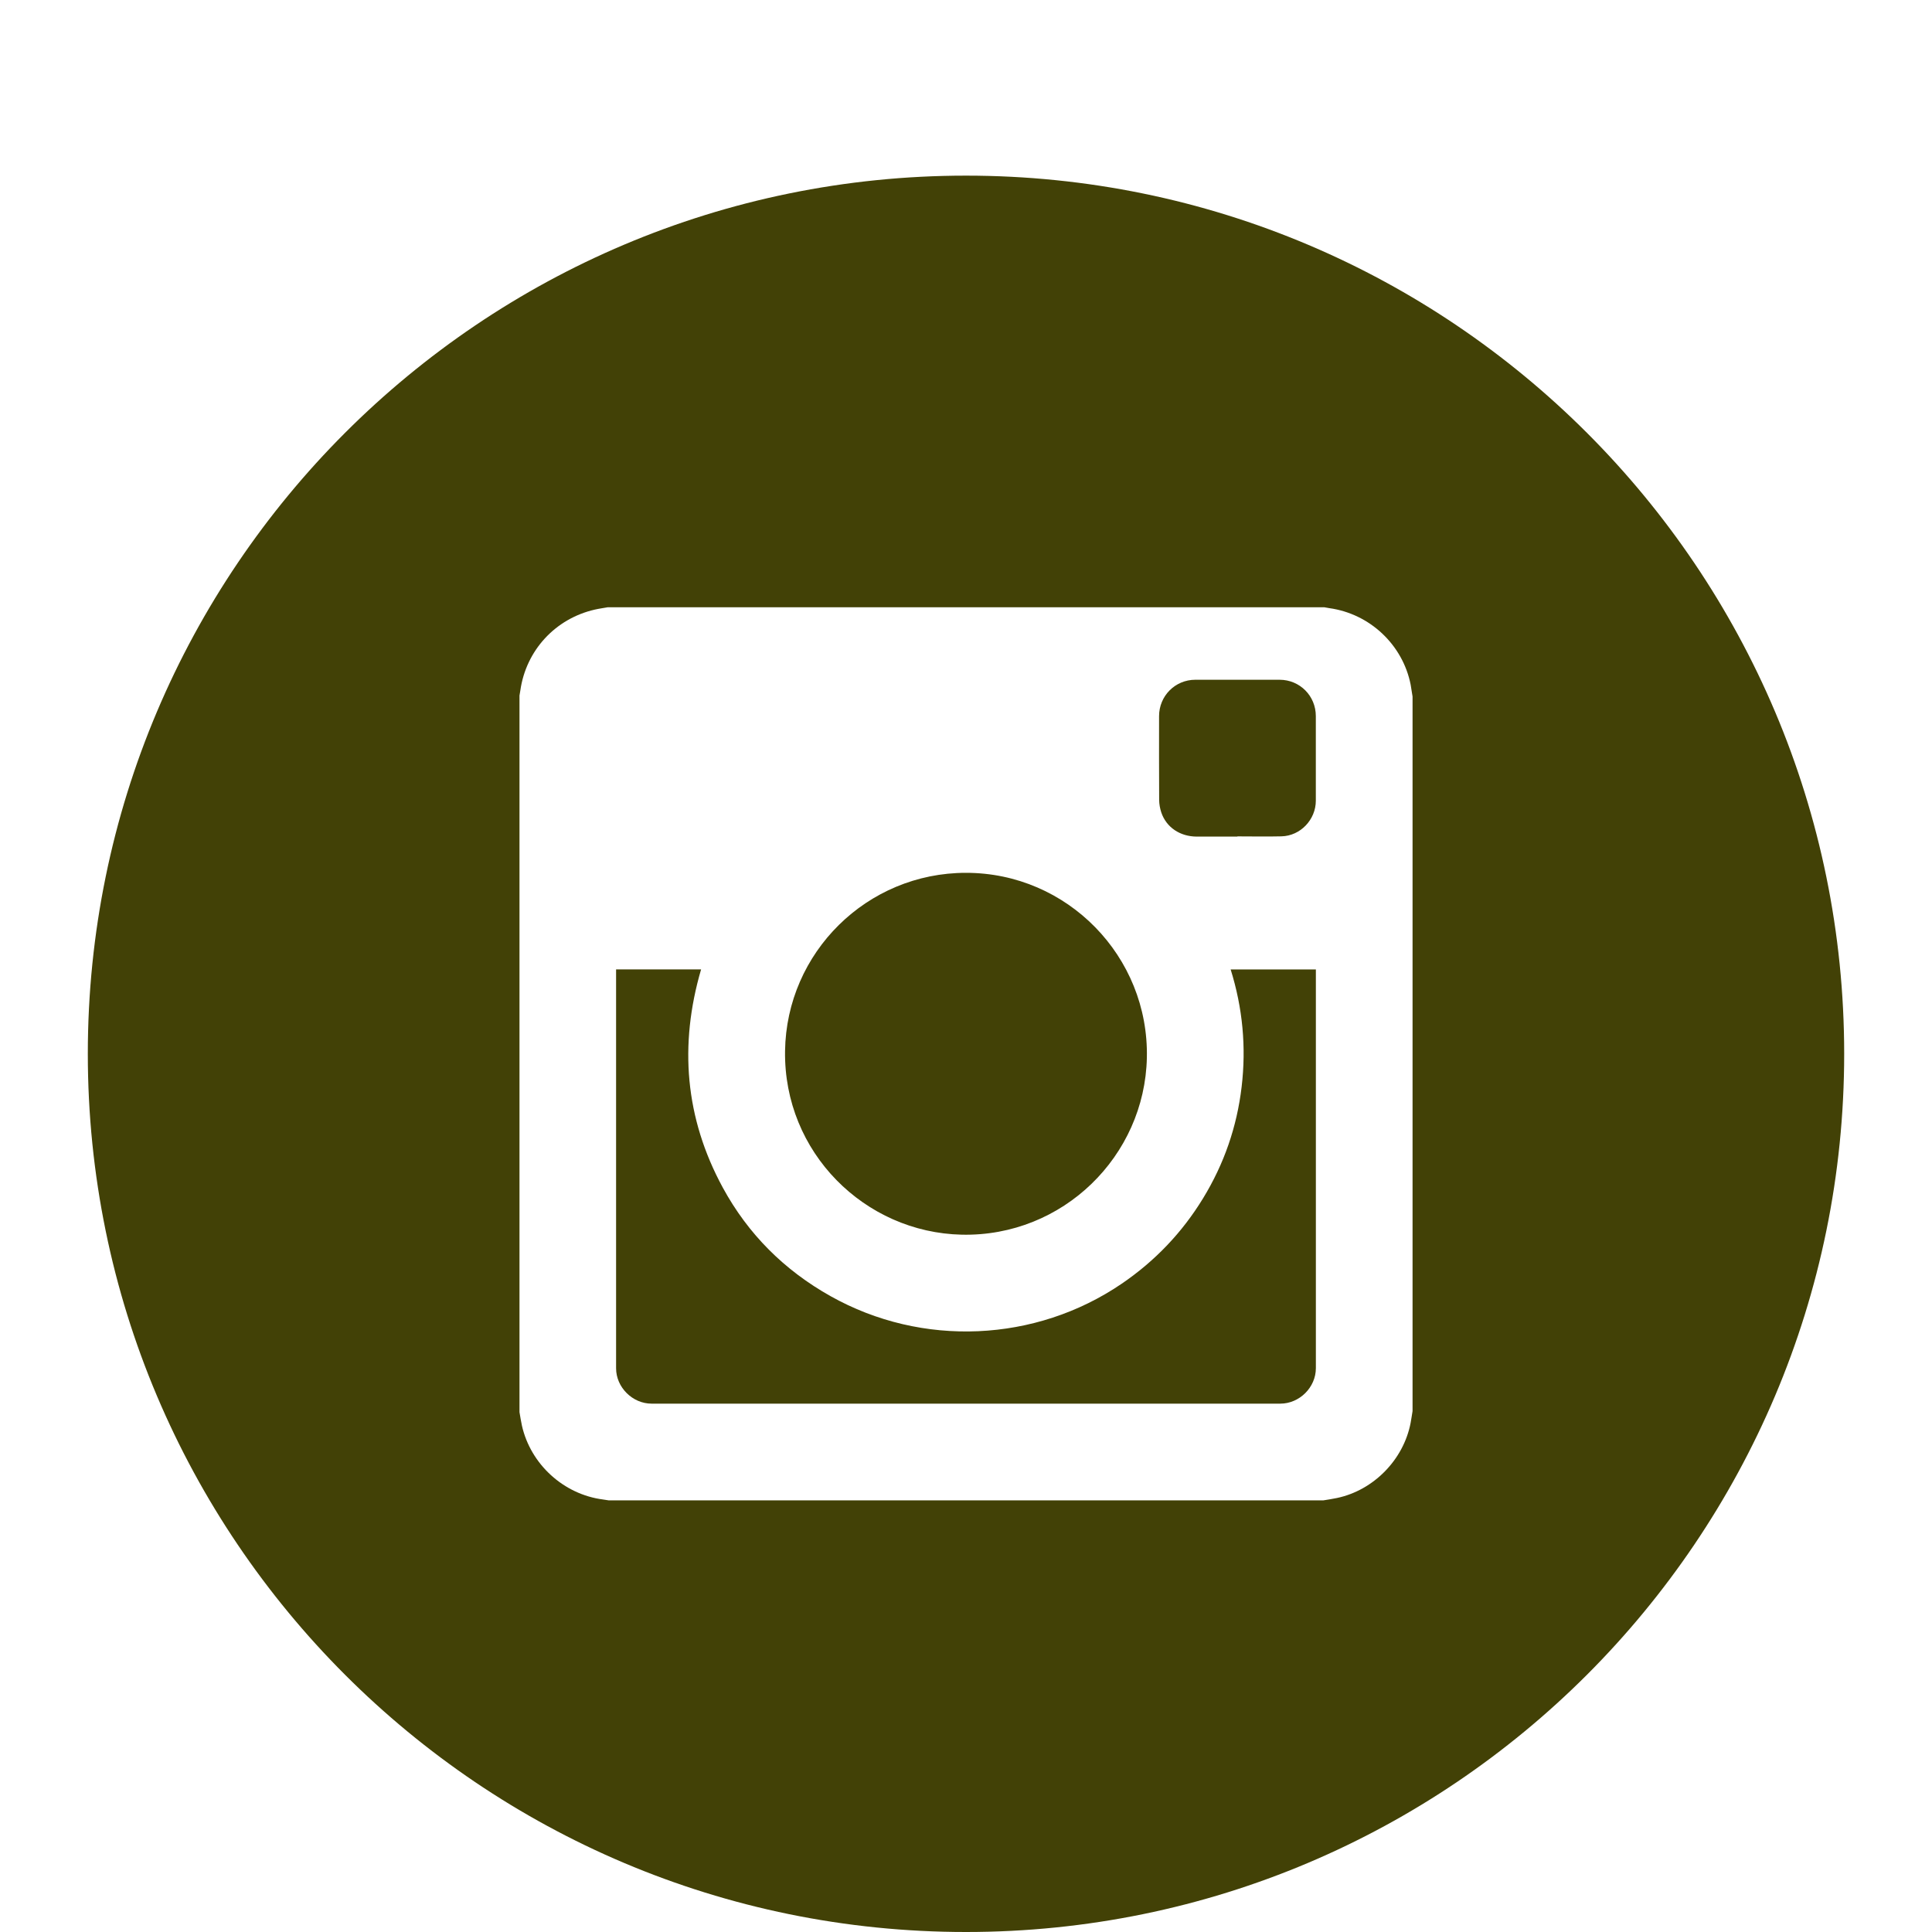 <svg width="44" height="44" viewBox="0 0 44 44" fill="none" xmlns="http://www.w3.org/2000/svg">
<path fill-rule="evenodd" clip-rule="evenodd" d="M28.181 19.052V19.048C28.515 19.048 28.851 19.055 29.186 19.047C29.617 19.036 29.967 18.667 29.967 18.235C29.967 17.593 29.967 16.951 29.967 16.309C29.967 15.848 29.603 15.482 29.143 15.481C28.503 15.481 27.862 15.481 27.221 15.481C26.763 15.482 26.397 15.849 26.397 16.31C26.397 16.947 26.395 17.583 26.399 18.22C26.4 18.315 26.418 18.414 26.448 18.504C26.563 18.843 26.874 19.051 27.254 19.053C27.563 19.053 27.872 19.052 28.181 19.052ZM22 19.878C19.744 19.877 17.91 21.692 17.879 23.937C17.846 26.244 19.692 28.071 21.905 28.119C24.208 28.168 26.071 26.328 26.119 24.09C26.169 21.783 24.308 19.877 22 19.878ZM14.031 22.077V22.132C14.031 25.142 14.03 28.152 14.031 31.162C14.031 31.595 14.405 31.967 14.839 31.967C19.612 31.968 24.385 31.968 29.158 31.967C29.595 31.967 29.968 31.596 29.968 31.159C29.969 28.153 29.968 25.146 29.968 22.141V22.078H28.027C28.301 22.954 28.385 23.845 28.277 24.754C28.17 25.663 27.877 26.508 27.4 27.289C26.923 28.071 26.304 28.719 25.547 29.235C23.585 30.572 21 30.689 18.917 29.52C17.864 28.93 17.037 28.107 16.46 27.045C15.601 25.463 15.463 23.801 15.967 22.077C15.322 22.077 14.681 22.077 14.031 22.077ZM30.137 34.17C30.243 34.153 30.349 34.137 30.453 34.115C31.284 33.938 31.963 33.245 32.125 32.41C32.142 32.319 32.155 32.228 32.17 32.137V15.863C32.156 15.774 32.143 15.684 32.127 15.595C31.948 14.684 31.196 13.977 30.273 13.85C30.235 13.845 30.198 13.837 30.16 13.83H13.841C13.743 13.848 13.643 13.861 13.547 13.883C12.645 14.089 11.979 14.814 11.85 15.727C11.845 15.765 11.837 15.803 11.831 15.841V32.16C11.849 32.263 11.864 32.367 11.887 32.47C12.087 33.351 12.839 34.035 13.734 34.15C13.777 34.155 13.821 34.164 13.864 34.17H30.137ZM22 44C10.955 44 2 35.045 2 24C2 12.954 10.955 4 22 4C33.045 4 42 12.954 42 24C42 35.045 33.045 44 22 44Z" fill="#424106"/>
</svg>
